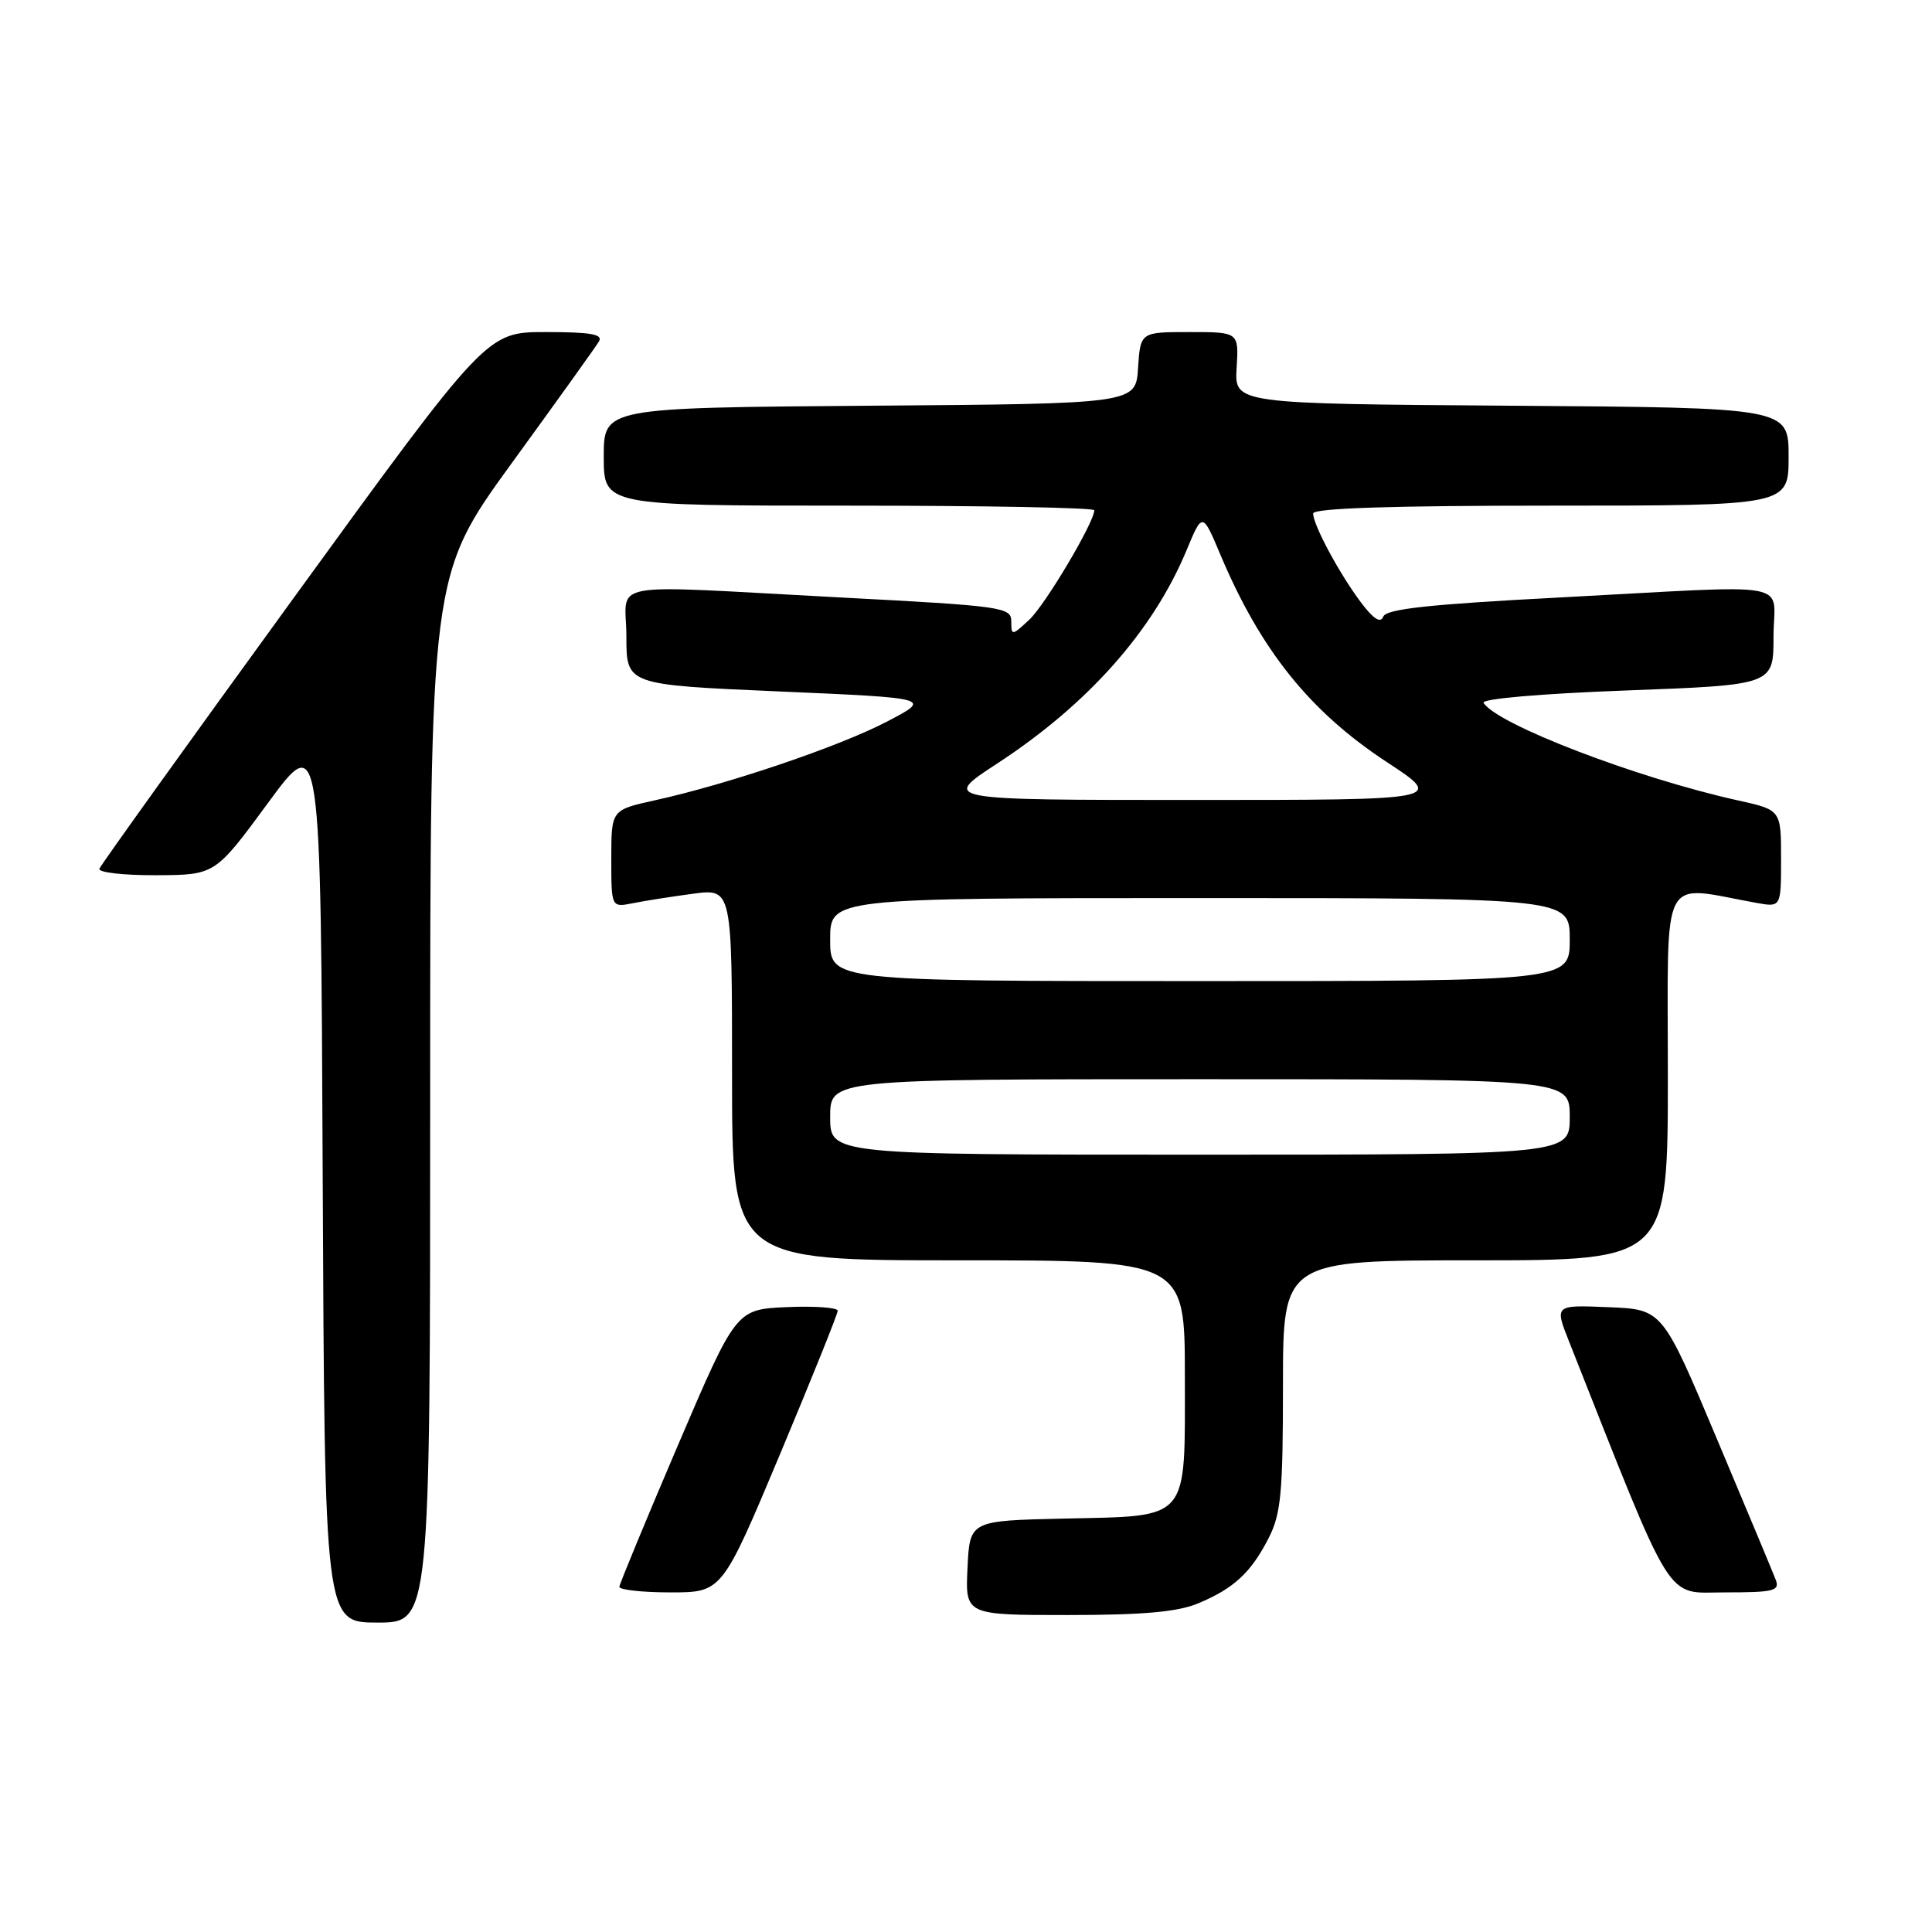 <?xml version="1.0" encoding="UTF-8" standalone="no"?>
<!DOCTYPE svg PUBLIC "-//W3C//DTD SVG 1.1//EN" "http://www.w3.org/Graphics/SVG/1.1/DTD/svg11.dtd" >
<svg xmlns="http://www.w3.org/2000/svg" xmlns:xlink="http://www.w3.org/1999/xlink" version="1.1" viewBox="0 0 256 256">
 <g >
 <path fill="currentColor"
d=" M 57.00 145.63 C 57.00 76.26 57.00 76.26 67.80 61.38 C 73.75 53.20 78.95 45.94 79.36 45.25 C 79.94 44.29 78.29 44.00 72.31 44.00 C 64.50 44.00 64.50 44.00 39.00 79.11 C 24.97 98.42 13.35 114.62 13.17 115.11 C 12.98 115.60 16.36 115.99 20.67 115.97 C 28.50 115.94 28.50 115.94 35.50 106.41 C 42.50 96.88 42.50 96.88 42.76 155.94 C 43.02 215.00 43.02 215.00 50.01 215.00 C 57.00 215.00 57.00 215.00 57.00 145.63 Z  M 158.75 212.46 C 163.50 210.48 165.77 208.37 168.11 203.79 C 169.74 200.59 170.00 197.80 170.00 183.54 C 170.00 167.00 170.00 167.00 195.50 167.00 C 221.00 167.00 221.00 167.00 221.00 142.37 C 221.00 115.03 219.82 117.31 232.75 119.64 C 236.00 120.22 236.00 120.22 236.00 113.77 C 236.00 107.32 236.00 107.32 230.25 106.05 C 216.88 103.09 198.34 95.98 196.58 93.13 C 196.25 92.60 204.19 91.91 215.51 91.49 C 235.00 90.76 235.00 90.76 235.00 84.38 C 235.00 76.81 238.64 77.48 206.65 79.17 C 189.27 80.08 183.67 80.69 183.28 81.72 C 182.93 82.63 181.97 82.01 180.30 79.78 C 177.45 75.97 174.00 69.55 174.00 68.04 C 174.00 67.34 184.36 67.00 205.50 67.00 C 237.00 67.00 237.00 67.00 237.00 60.51 C 237.00 54.02 237.00 54.02 200.28 53.76 C 163.57 53.50 163.57 53.50 163.86 48.75 C 164.15 44.00 164.15 44.00 157.63 44.00 C 151.11 44.00 151.11 44.00 150.80 48.75 C 150.50 53.50 150.50 53.50 115.25 53.76 C 80.00 54.03 80.00 54.03 80.00 60.51 C 80.00 67.00 80.00 67.00 112.50 67.00 C 130.38 67.00 145.00 67.27 145.00 67.61 C 145.00 69.20 138.54 80.08 136.41 82.09 C 134.09 84.26 134.00 84.27 134.00 82.35 C 134.00 80.45 132.91 80.30 111.25 79.16 C 79.38 77.48 83.00 76.82 83.00 84.37 C 83.00 90.74 83.00 90.74 103.25 91.62 C 123.50 92.50 123.50 92.50 117.50 95.63 C 111.19 98.92 96.45 103.92 86.75 106.05 C 81.00 107.32 81.00 107.32 81.00 113.78 C 81.00 120.25 81.00 120.25 83.86 119.68 C 85.43 119.36 89.03 118.80 91.86 118.42 C 97.00 117.74 97.00 117.74 97.00 142.37 C 97.00 167.00 97.00 167.00 127.00 167.00 C 157.00 167.00 157.00 167.00 157.00 182.35 C 157.00 201.78 157.80 200.84 140.96 201.22 C 128.50 201.50 128.50 201.50 128.20 207.75 C 127.90 214.00 127.90 214.00 141.48 214.00 C 151.44 214.00 156.05 213.59 158.75 212.46 Z  M 103.34 192.73 C 107.55 182.68 111.00 174.11 111.00 173.68 C 111.00 173.26 107.97 173.04 104.27 173.20 C 97.53 173.50 97.53 173.50 89.83 191.50 C 85.60 201.40 82.11 209.84 82.07 210.25 C 82.03 210.66 85.08 211.00 88.84 211.00 C 95.67 211.00 95.67 211.00 103.34 192.73 Z  M 235.29 209.32 C 234.94 208.39 231.41 199.96 227.46 190.57 C 220.28 173.50 220.28 173.50 213.14 173.21 C 205.99 172.91 205.99 172.91 207.89 177.71 C 222.01 213.38 220.53 211.00 228.57 211.00 C 235.06 211.00 235.86 210.80 235.29 209.32 Z  M 110.00 148.00 C 110.00 143.00 110.00 143.00 159.00 143.00 C 208.00 143.00 208.00 143.00 208.00 148.00 C 208.00 153.00 208.00 153.00 159.00 153.00 C 110.00 153.00 110.00 153.00 110.00 148.00 Z  M 110.00 124.50 C 110.00 119.00 110.00 119.00 159.00 119.00 C 208.00 119.00 208.00 119.00 208.00 124.50 C 208.00 130.00 208.00 130.00 159.00 130.00 C 110.00 130.00 110.00 130.00 110.00 124.50 Z  M 132.12 101.18 C 144.17 93.31 152.78 83.60 157.23 72.90 C 159.33 67.85 159.33 67.85 161.73 73.55 C 167.05 86.16 173.58 94.30 183.75 100.97 C 191.41 106.00 191.41 106.00 158.08 106.00 C 124.74 106.00 124.74 106.00 132.12 101.18 Z "/>
</g>
</svg>